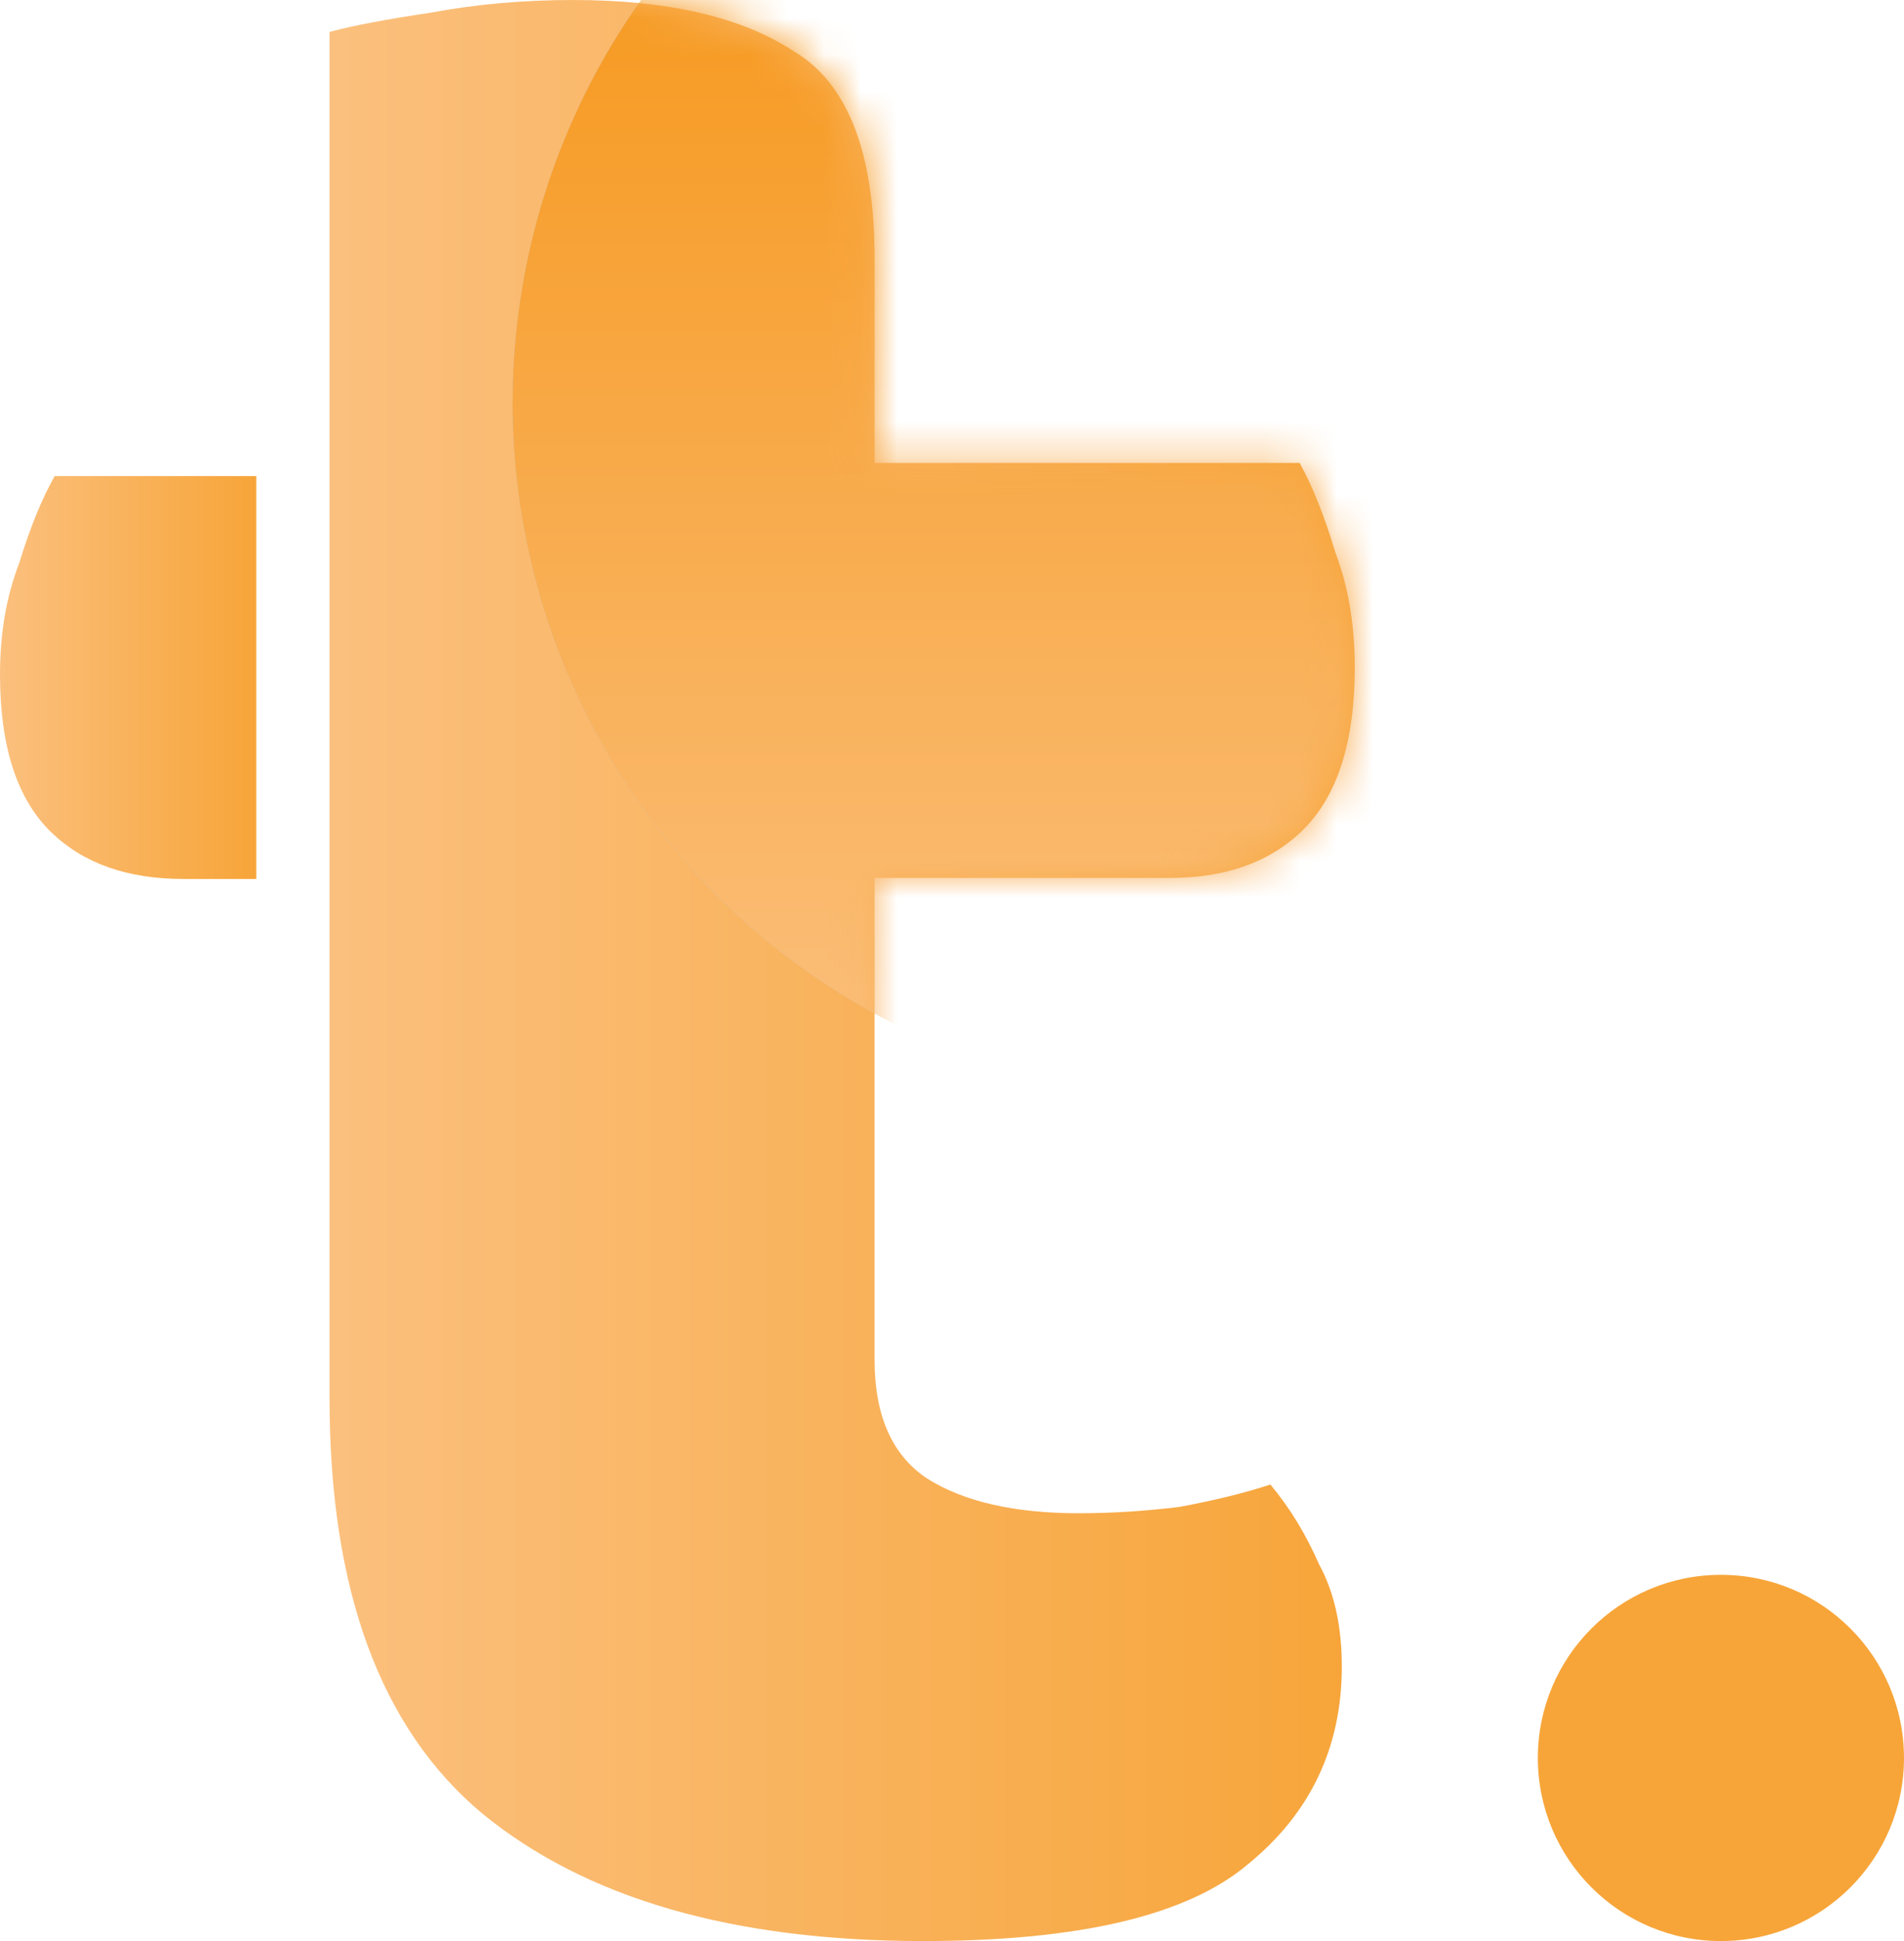<svg width="52" height="53" viewBox="0 0 52 53" fill="none" xmlns="http://www.w3.org/2000/svg">
<circle cx="47" cy="48" r="5" fill="#F7A539"/>
<path d="M23.886 37.135C23.886 38.646 24.359 39.721 25.304 40.36C26.308 40.999 27.696 41.319 29.468 41.319C30.354 41.319 31.27 41.261 32.215 41.145C33.16 40.97 33.987 40.767 34.696 40.535C35.228 41.174 35.671 41.9 36.025 42.714C36.439 43.469 36.646 44.399 36.646 45.503C36.646 47.712 35.789 49.513 34.076 50.908C32.422 52.303 29.468 53 25.215 53C20.017 53 16 51.838 13.165 49.513C10.388 47.189 9 43.411 9 38.181V0.872C9.65 0.697 10.565 0.523 11.747 0.349C12.987 0.116 14.287 0 15.646 0C18.245 0 20.253 0.465 21.671 1.395C23.148 2.266 23.886 4.155 23.886 7.061V12.64H35.494C35.848 13.279 36.173 14.093 36.468 15.081C36.823 16.01 37 17.056 37 18.219C37 20.253 36.527 21.735 35.582 22.665C34.696 23.536 33.485 23.972 31.949 23.972H23.886V37.135Z" fill="url(#paint0_linear)"/>
<path d="M1.493 13H7V24H5.007C3.484 24 2.284 23.577 1.405 22.731C0.468 21.828 0 20.39 0 18.415C0 17.287 0.176 16.272 0.527 15.369C0.82 14.41 1.142 13.62 1.493 13Z" fill="url(#paint1_linear)"/>
<mask id="mask0" mask-type="alpha" maskUnits="userSpaceOnUse" x="9" y="0" width="28" height="53">
<path d="M23.886 37.135C23.886 38.646 24.359 39.721 25.304 40.36C26.308 40.999 27.696 41.319 29.468 41.319C30.354 41.319 31.27 41.261 32.215 41.145C33.16 40.97 33.987 40.767 34.696 40.535C35.228 41.174 35.671 41.9 36.025 42.714C36.439 43.469 36.646 44.399 36.646 45.503C36.646 47.712 35.789 49.513 34.076 50.908C32.422 52.303 29.468 53 25.215 53C20.017 53 16 51.838 13.165 49.513C10.388 47.189 9 43.411 9 38.181V0.872C9.65 0.697 10.565 0.523 11.747 0.349C12.987 0.116 14.287 0 15.646 0C18.245 0 20.253 0.465 21.671 1.395C23.148 2.266 23.886 4.155 23.886 7.061V12.64H35.494C35.848 13.279 36.173 14.093 36.468 15.081C36.823 16.01 37 17.056 37 18.219C37 20.253 36.527 21.735 35.582 22.665C34.696 23.536 33.485 23.972 31.949 23.972H23.886V37.135Z" fill="url(#paint2_linear)"/>
</mask>
<g mask="url(#mask0)">
<circle cx="33" cy="11" r="19" fill="#C4C4C4"/>
<circle cx="33" cy="11" r="19" fill="url(#paint3_linear)"/>
</g>
<defs>
<linearGradient id="paint0_linear" x1="9" y1="26" x2="37" y2="26" gradientUnits="userSpaceOnUse">
<stop stop-color="#FBC07E"/>
<stop offset="1" stop-color="#F7A539"/>
</linearGradient>
<linearGradient id="paint1_linear" x1="1.30747e-07" y1="18.396" x2="7" y2="18.396" gradientUnits="userSpaceOnUse">
<stop stop-color="#FBC07E"/>
<stop offset="1" stop-color="#F7A539"/>
</linearGradient>
<linearGradient id="paint2_linear" x1="9" y1="26" x2="37" y2="26" gradientUnits="userSpaceOnUse">
<stop stop-color="#03E5DF"/>
<stop offset="1" stop-color="#04B2D9"/>
</linearGradient>
<linearGradient id="paint3_linear" x1="33" y1="-8" x2="33" y2="30" gradientUnits="userSpaceOnUse">
<stop stop-color="#F5900A"/>
<stop offset="1" stop-color="#FBC07E"/>
</linearGradient>
</defs>
</svg>
